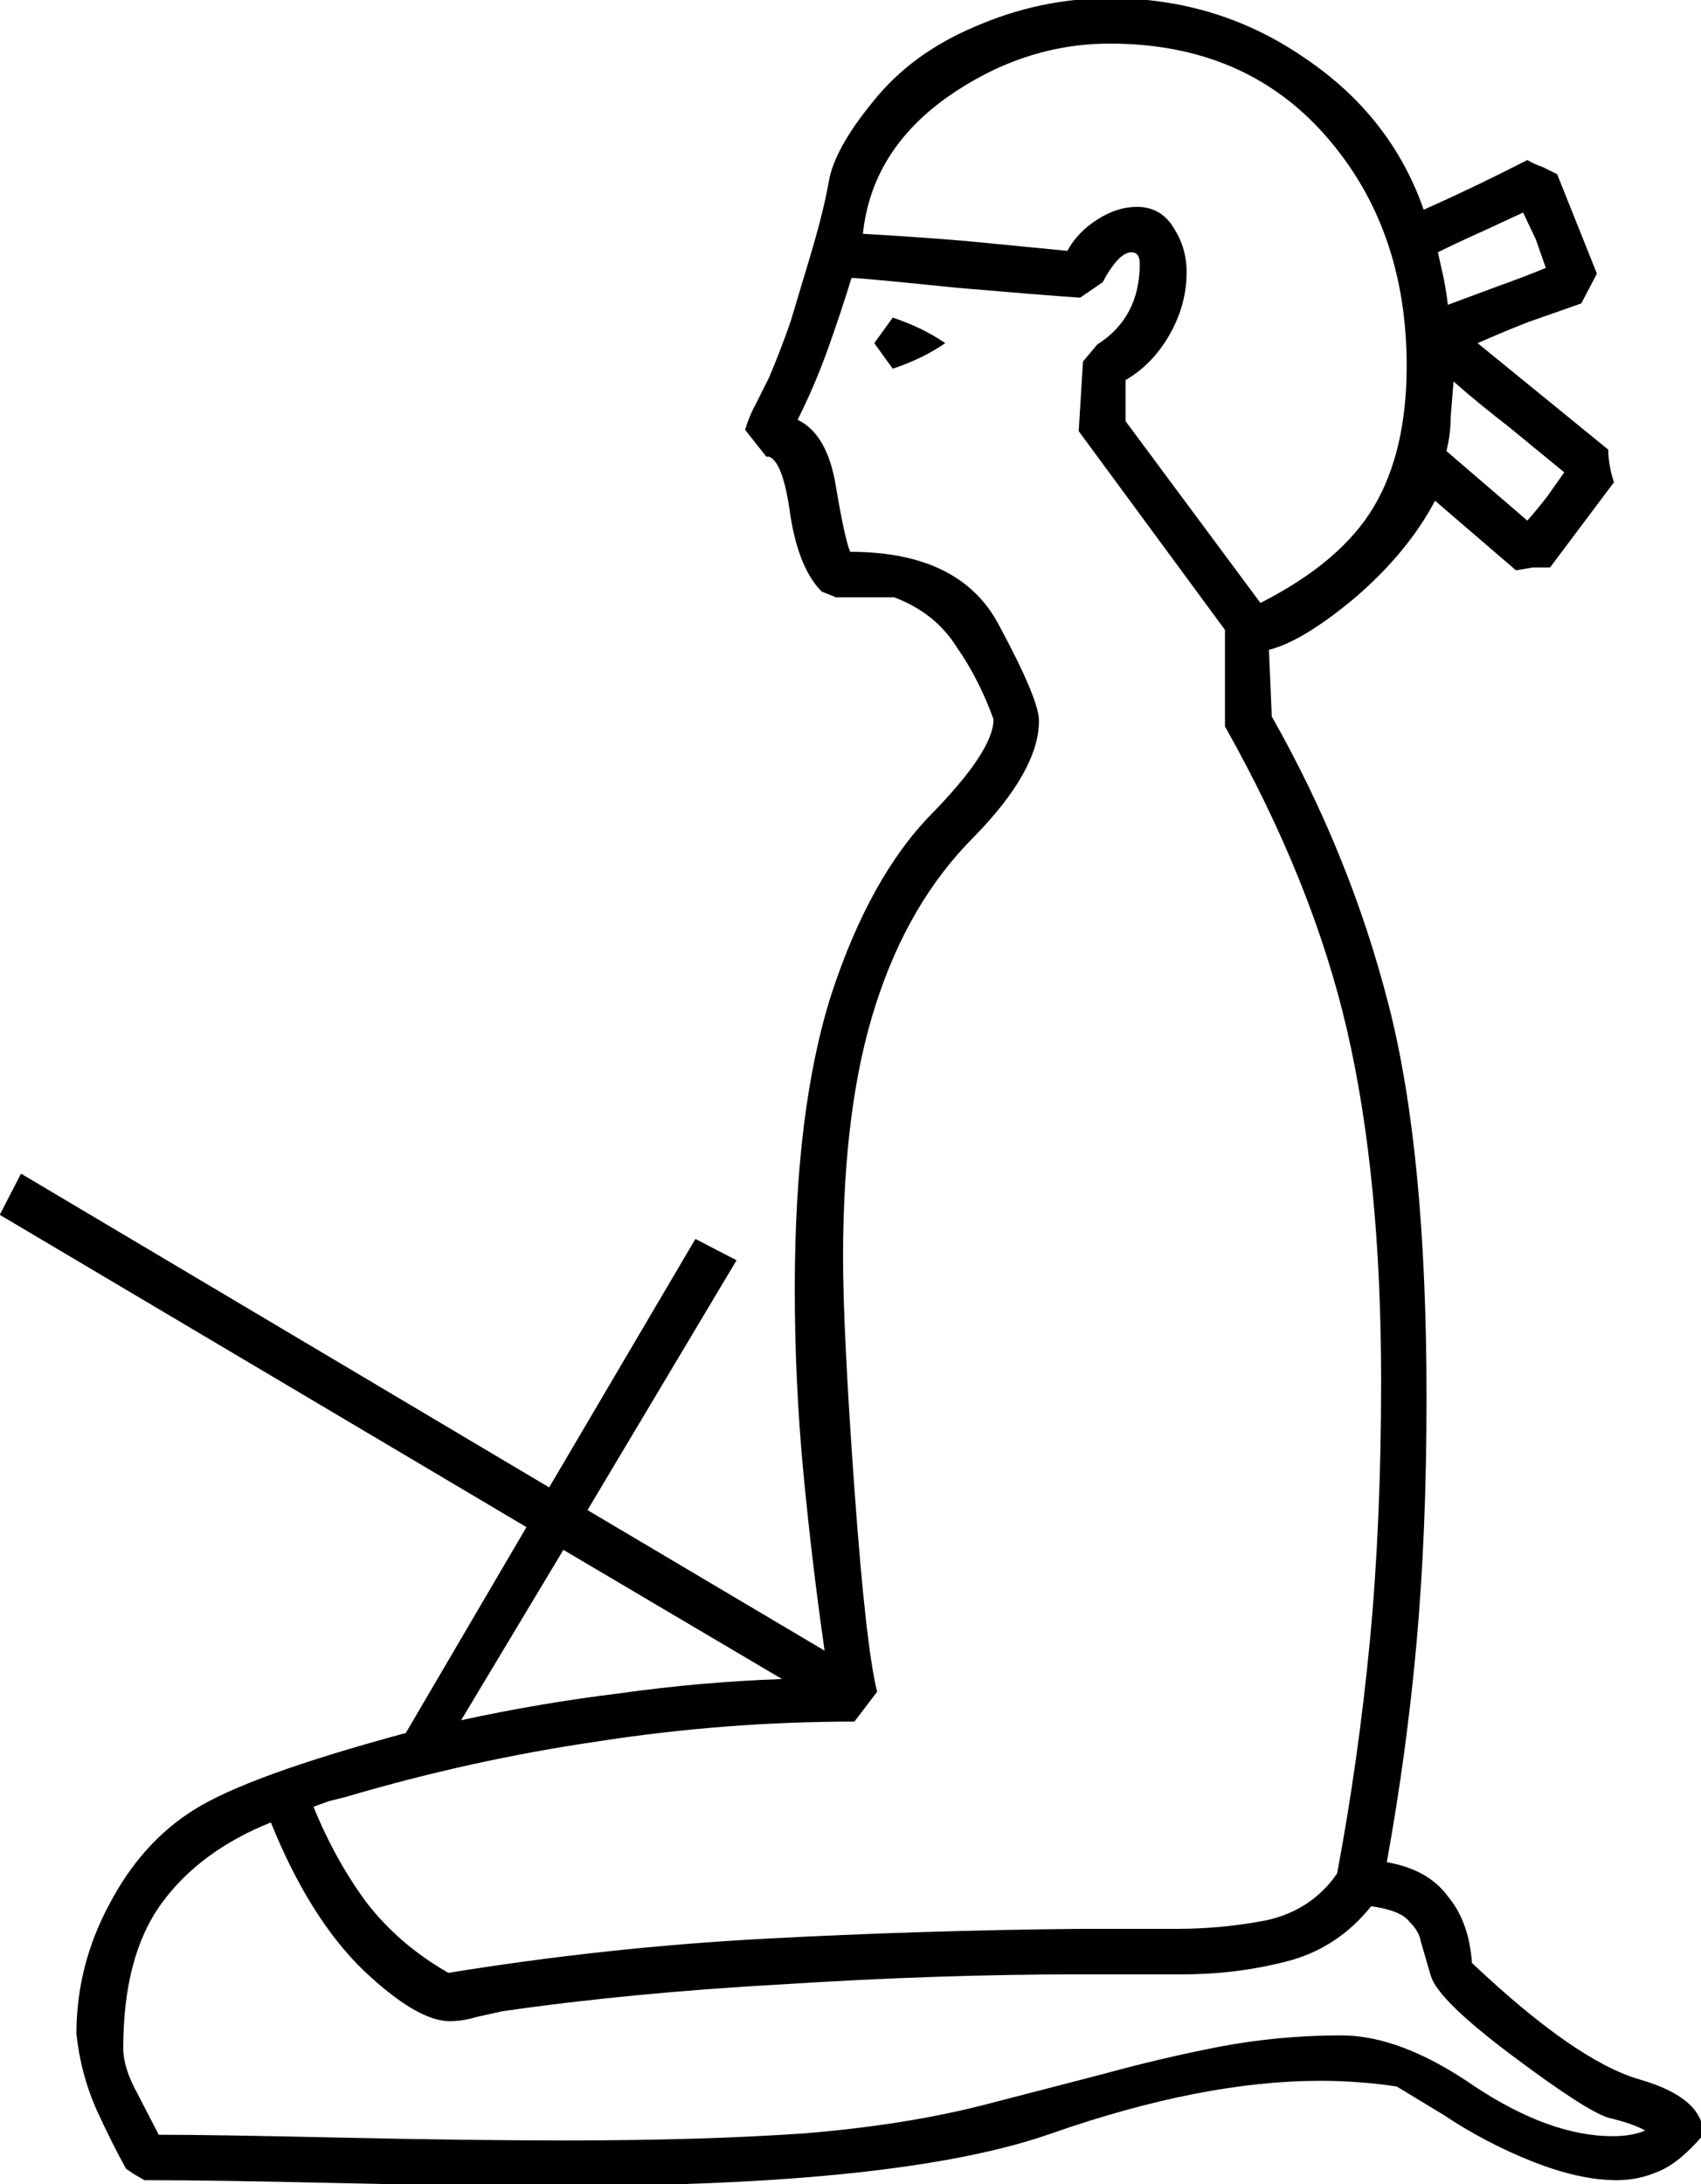 <?xml version="1.0" encoding="UTF-8" standalone="no"?>
<!-- Created with Inkscape (http://www.inkscape.org/) -->

<svg
   xmlns:dc="http://purl.org/dc/elements/1.1/"
   xmlns:cc="http://creativecommons.org/ns#"
   xmlns:rdf="http://www.w3.org/1999/02/22-rdf-syntax-ns#"
   xmlns:svg="http://www.w3.org/2000/svg"
   xmlns="http://www.w3.org/2000/svg"
   xmlns:sodipodi="http://sodipodi.sourceforge.net/DTD/sodipodi-0.dtd"
   xmlns:inkscape="http://www.inkscape.org/namespaces/inkscape"
   width="29.766mm"
   height="38.224mm"
   viewBox="0 0 29.766 38.224"
   version="1.1"
   id="svg4525"
   inkscape:version="0.92.4 (5da689c313, 2019-01-14)"
   sodipodi:docname="B5A.svg">
  <defs
     id="defs4519" />
  <sodipodi:namedview
     id="base"
     pagecolor="#ffffff"
     bordercolor="#666666"
     borderopacity="1.0"
     inkscape:pageopacity="0.0"
     inkscape:pageshadow="2"
     inkscape:zoom="0.35"
     inkscape:cx="1158.2937"
     inkscape:cy="-393.66215"
     inkscape:document-units="mm"
     inkscape:current-layer="layer1"
     showgrid="false"
     fit-margin-top="0"
     fit-margin-left="0"
     fit-margin-right="0"
     fit-margin-bottom="0"
     inkscape:window-width="1920"
     inkscape:window-height="1017"
     inkscape:window-x="-8"
     inkscape:window-y="-8"
     inkscape:window-maximized="1"
     showguides="false" />
  <g
     inkscape:label="Layer 1"
     inkscape:groupmode="layer"
     id="layer1"
     transform="translate(393.778,-6.453)">
    <g
       aria-label="𓀉"
       style="font-style:normal;font-variant:normal;font-weight:normal;font-stretch:normal;font-size:50.8px;line-height:1.25;font-family:sans-serif;-inkscape-font-specification:sans-serif;font-variant-ligatures:normal;font-variant-caps:normal;font-variant-numeric:normal;font-feature-settings:normal;text-align:start;letter-spacing:0px;word-spacing:0px;writing-mode:lr-tb;text-anchor:start;fill:#000000;fill-opacity:1;stroke:none;stroke-width:0.265"
       id="text5105" />
    <g
       aria-label="𓀆"
       transform="matrix(0.265,0,0,0.265,-199.961,81.431)"
       style="font-style:normal;font-variant:normal;font-weight:normal;font-stretch:normal;font-size:192px;line-height:1.25;font-family:sans-serif;-inkscape-font-specification:sans-serif;font-variant-ligatures:normal;font-variant-caps:normal;font-variant-numeric:normal;font-feature-settings:normal;text-align:start;letter-spacing:0px;word-spacing:0px;writing-mode:lr-tb;text-anchor:start;fill:#000000;fill-opacity:1;stroke:none"
       id="flowRoot5135" />
    <g
       aria-label="𓁕"
       transform="matrix(0.265,0,0,0.265,-390.482,26.791)"
       style="font-style:normal;font-variant:normal;font-weight:normal;font-stretch:normal;font-size:192px;line-height:1.25;font-family:sans-serif;-inkscape-font-specification:sans-serif;font-variant-ligatures:normal;font-variant-caps:normal;font-variant-numeric:normal;font-feature-settings:normal;text-align:start;letter-spacing:0px;word-spacing:0px;writing-mode:lr-tb;text-anchor:start;fill:#000000;fill-opacity:1;stroke:none"
       id="flowRoot5443">
      <path
         d="m -11.049,0.757 34.875,20.719 9.656,-16.406 2.719,1.406 -9.844,16.5 15.656,9.281 q -0.844,-5.906 -1.406,-11.812 -0.562,-6 -0.562,-12.094 0,-11.906 2.438,-19.5 2.531,-7.688 6.562,-11.812 4.125,-4.219 4.125,-6.281 -0.938,-2.625 -2.438,-4.781 -1.406,-2.25 -4.125,-3.281 h -3.844 l -0.938,-0.375 q -1.5,-1.5 -2.062,-4.969 -0.469,-3.562 -1.406,-3.938 h -0.188 l -1.406,-1.781 q 0.281,-0.938 0.75,-1.781 l 0.844,-1.688 q 0.75,-1.781 1.406,-3.656 l 1.125,-3.75 q 1.031,-3.375 1.406,-5.531 0.375,-2.156 2.906,-5.25 2.531,-3.188 6.75,-4.969 4.312,-1.875 8.906,-1.875 7.125,0 12.844,3.938 5.719,3.844 7.875,10.031 3.375,-1.5 6.844,-3.281 0.469,0.281 1.031,0.469 l 0.938,0.469 2.625,6.562 -1.031,1.969 -3.469,1.219 q -1.688,0.656 -3.375,1.406 l 8.625,7.031 q 0,0.469 0.094,1.031 0.094,0.562 0.281,1.125 l -4.219,5.625 h -1.125 l -1.125,0.188 -5.344,-4.594 q -1.781,3.375 -5.25,6.375 -3.469,2.906 -5.719,3.469 l 0.188,4.406 q 5.156,9.094 7.688,18.938 2.531,9.75 2.531,26.062 0,8.812 -0.656,16.125 -0.656,7.312 -1.969,14.531 2.719,0.469 4.031,2.25 1.406,1.688 1.594,4.406 6.844,6.469 11.062,7.688 4.219,1.219 4.219,3.656 -1.594,1.875 -3,2.438 -1.312,0.562 -2.719,0.562 -2.438,0 -5.531,-1.219 -3.094,-1.219 -5.906,-3.094 l -3.094,-1.875 q -1.219,-0.188 -2.531,-0.281 -1.219,-0.094 -2.531,-0.094 -7.781,0 -17.719,3.469 -9.844,3.469 -32.156,3.469 -7.031,0 -15.094,-0.188 -8.062,-0.188 -12.656,-0.188 l -0.656,-0.375 -0.562,-0.375 q -0.938,-1.688 -1.969,-3.938 -1.031,-2.344 -1.312,-4.969 0,-4.5 2.156,-8.531 2.156,-4.125 5.625,-6.281 3.563,-2.25 13.969,-5.062 l 7.969,-13.594 -34.781,-20.625 z m 69.844,-49.031 0.281,-4.594 0.938,-1.125 q 2.812,-1.781 2.812,-5.344 0,-0.75 -0.562,-0.75 -0.469,0 -1.031,0.656 -0.469,0.562 -0.844,1.312 l -1.5,1.031 q -2.719,-0.188 -8.156,-0.656 -5.438,-0.562 -6.938,-0.656 -0.75,2.438 -1.594,4.781 -0.844,2.344 -1.969,4.594 1.969,0.938 2.531,4.406 0.562,3.375 0.938,4.312 7.312,0 9.844,4.875 2.625,4.875 2.625,6.281 0,3.281 -4.312,7.688 -4.312,4.312 -6.469,11.062 -2.156,6.656 -2.156,16.687 0,4.875 0.75,15.281 0.75,10.406 1.5,13.406 l -1.5,1.969 q -8.531,0 -16.969,1.312 -8.344,1.219 -16.594,3.656 l -1.125,0.281 -1.031,0.375 q 1.406,3.469 3.469,6.281 2.156,2.812 5.438,4.688 10.406,-1.688 20.812,-2.25 10.5,-0.562 21,-0.656 h 6.281 q 3,0 5.906,-0.562 3,-0.656 4.688,-3.094 1.406,-7.5 2.156,-15.281 0.75,-7.875 0.75,-17.25 0,-13.406 -2.25,-23.156 -2.25,-9.75 -8.062,-20.062 v -6.375 z m -53.344,91.875 q -4.688,1.875 -7.219,5.344 -2.531,3.469 -2.531,9.562 0,1.312 0.938,3 l 1.406,2.719 q 3.562,0 12,0.188 8.438,0.188 14.812,0.188 9.094,0 15.844,-0.469 6.844,-0.562 12.188,-1.969 l 7.594,-1.969 q 3.75,-1.031 7.594,-1.781 3.938,-0.75 8.062,-0.75 3.938,0 8.812,3.375 4.969,3.281 9.094,3.281 1.312,0 2.156,-0.375 -0.844,-0.469 -2.438,-0.844 -1.5,-0.469 -6.375,-4.125 -4.875,-3.656 -5.344,-5.25 -0.469,-1.594 -0.656,-2.25 -0.094,-0.656 -0.75,-1.312 -0.562,-0.75 -2.531,-1.031 -2.25,2.812 -5.625,3.656 -3.281,0.844 -6.844,0.844 h -6.656 q -9.469,0 -19.688,0.656 -10.125,0.562 -18.562,1.781 l -1.688,0.375 q -0.938,0.281 -1.781,0.281 -2.156,0 -5.719,-3.375 -3.563,-3.469 -6.094,-9.75 z m 65.344,-80.531 q 5.344,-2.719 7.5,-6.375 2.156,-3.656 2.156,-9.281 0,-9.094 -5.344,-15.188 -5.344,-6.094 -14.25,-6.094 -5.719,0 -10.781,3.562 -4.969,3.562 -5.531,9 3.375,0.188 6.75,0.469 l 6.75,0.656 q 0.656,-1.219 1.969,-2.062 1.312,-0.844 2.625,-0.844 1.594,0 2.438,1.406 0.844,1.312 0.844,2.906 0,2.156 -1.125,4.125 -1.125,1.969 -2.906,3 v 2.719 z m -46.031,62.531 -6.75,11.25 q 5.156,-1.125 10.5,-1.781 5.344,-0.75 10.688,-0.938 z m 58.594,-74.812 q 0,1.125 -0.281,2.25 l 5.344,4.594 q 0.656,-0.75 1.312,-1.594 l 1.125,-1.594 -3.656,-3 q -2.062,-1.594 -3.656,-3 z m -0.469,-9.188 q 0.188,0.938 0.281,1.781 l 3.281,-1.219 q 1.594,-0.562 3.188,-1.219 l -0.656,-1.875 -0.844,-1.781 -2.625,1.219 q -1.688,0.75 -3,1.406 z m -36.375,2.625 q 1.969,0.656 3.469,1.688 -1.5,1.031 -3.469,1.688 l -1.219,-1.688 z"
         id="path5451"
         inkscape:connector-curvature="0" />
    </g>
  </g>
</svg>
